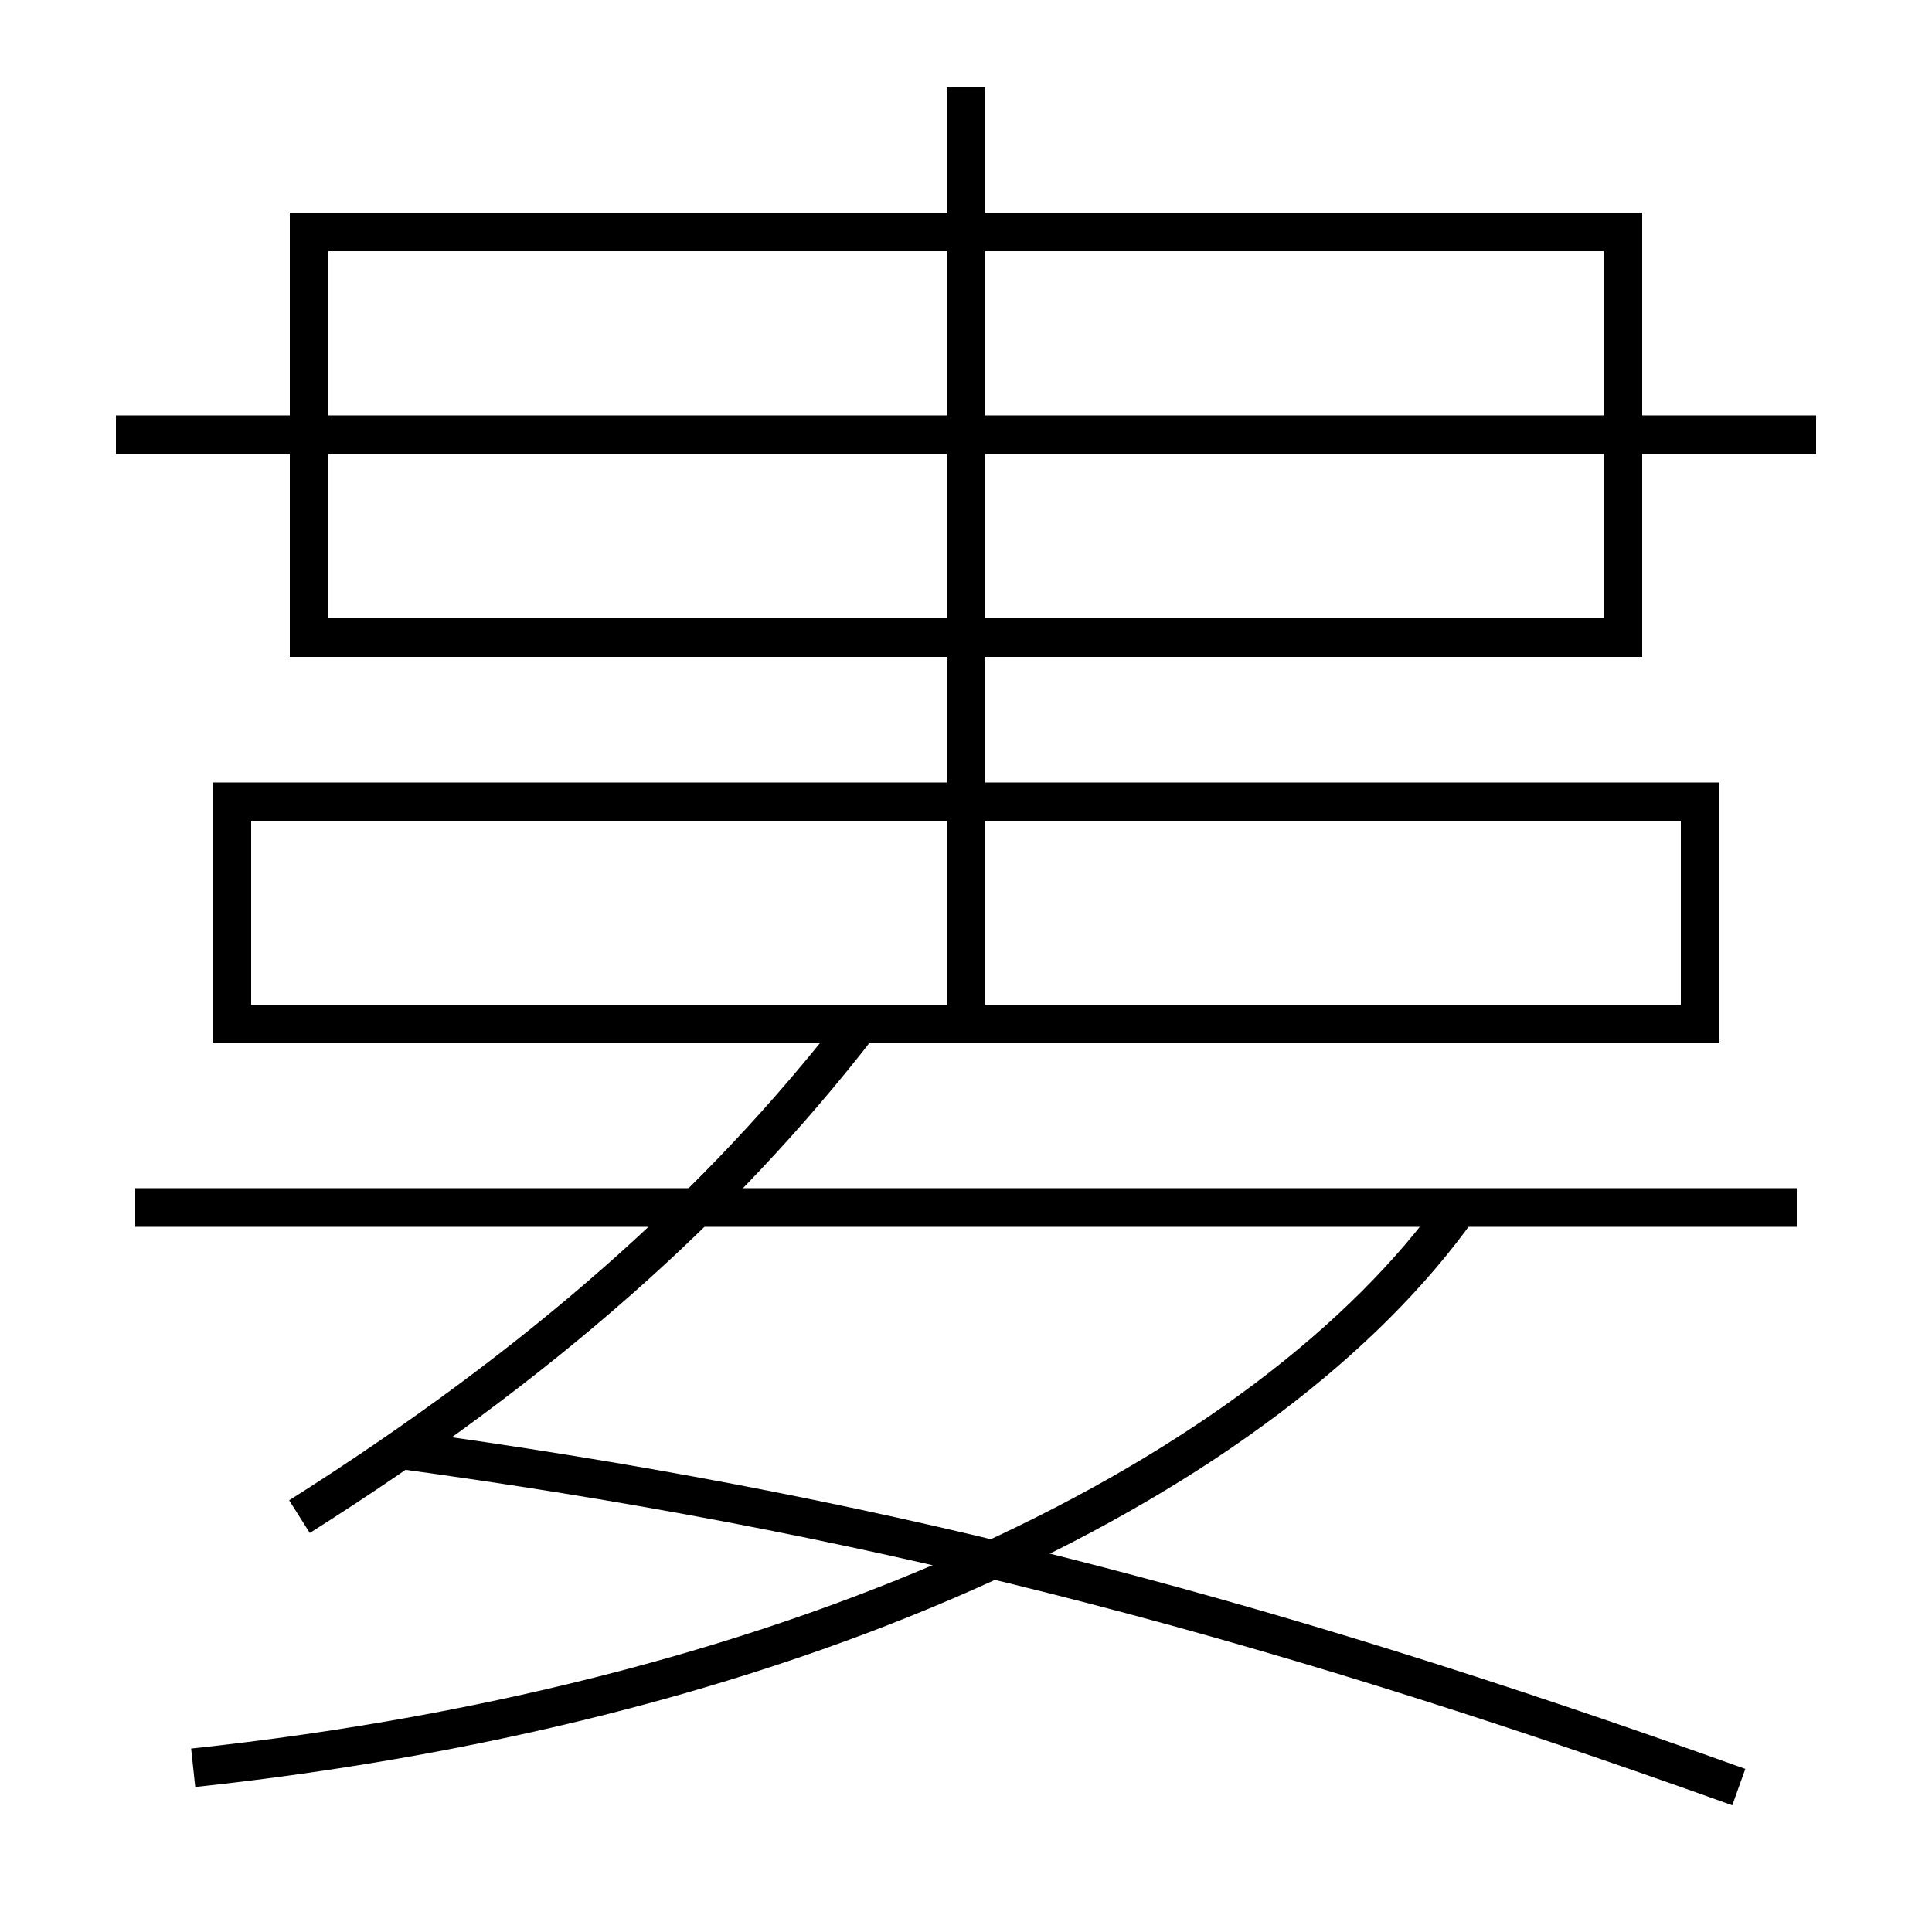 <?xml version='1.0' encoding='utf-8'?>
<svg xmlns="http://www.w3.org/2000/svg" height="100px" version="1.0" viewBox="0 0 100 100" width="100px" x="0px" y="0px">
<line fill="none" stroke="#000000" stroke-width="2" x1="50" x2="50" y1="4.5" y2="53" /><line fill="none" stroke="#000000" stroke-width="2" x1="17" x2="83" y1="33" y2="33" /><line fill="none" stroke="#000000" stroke-width="2" x1="6" x2="94" y1="22.5" y2="22.5" /><line fill="none" stroke="#000000" stroke-width="2" x1="93" x2="7" y1="62.5" y2="62.5" /><line fill="none" stroke="#000000" stroke-width="2" x1="84" x2="84" y1="11" y2="34" /><line fill="none" stroke="#000000" stroke-width="2" x1="17" x2="83" y1="12" y2="12" /><line fill="none" stroke="#000000" stroke-width="2" x1="16" x2="16" y1="34" y2="11" /><line fill="none" stroke="#000000" stroke-width="2" x1="13" x2="87" y1="53" y2="53" /><polyline fill="none" points="12,54 12,41.5 88,41.5 88,54" stroke="#000000" stroke-width="2" /><path d="M10,91.5 c31.96,-3.423 55.713,-15.252 65.5,-29" fill="none" stroke="#000000" stroke-width="2" /><path d="M44.5,53 c-7.234,9.357 -16.488,17.588 -29,25.5" fill="none" stroke="#000000" stroke-width="2" /><path d="M20.5,75 c23.878,3.238 43.711,8.247 69.5,17.5" fill="none" stroke="#000000" stroke-width="2" /></svg>